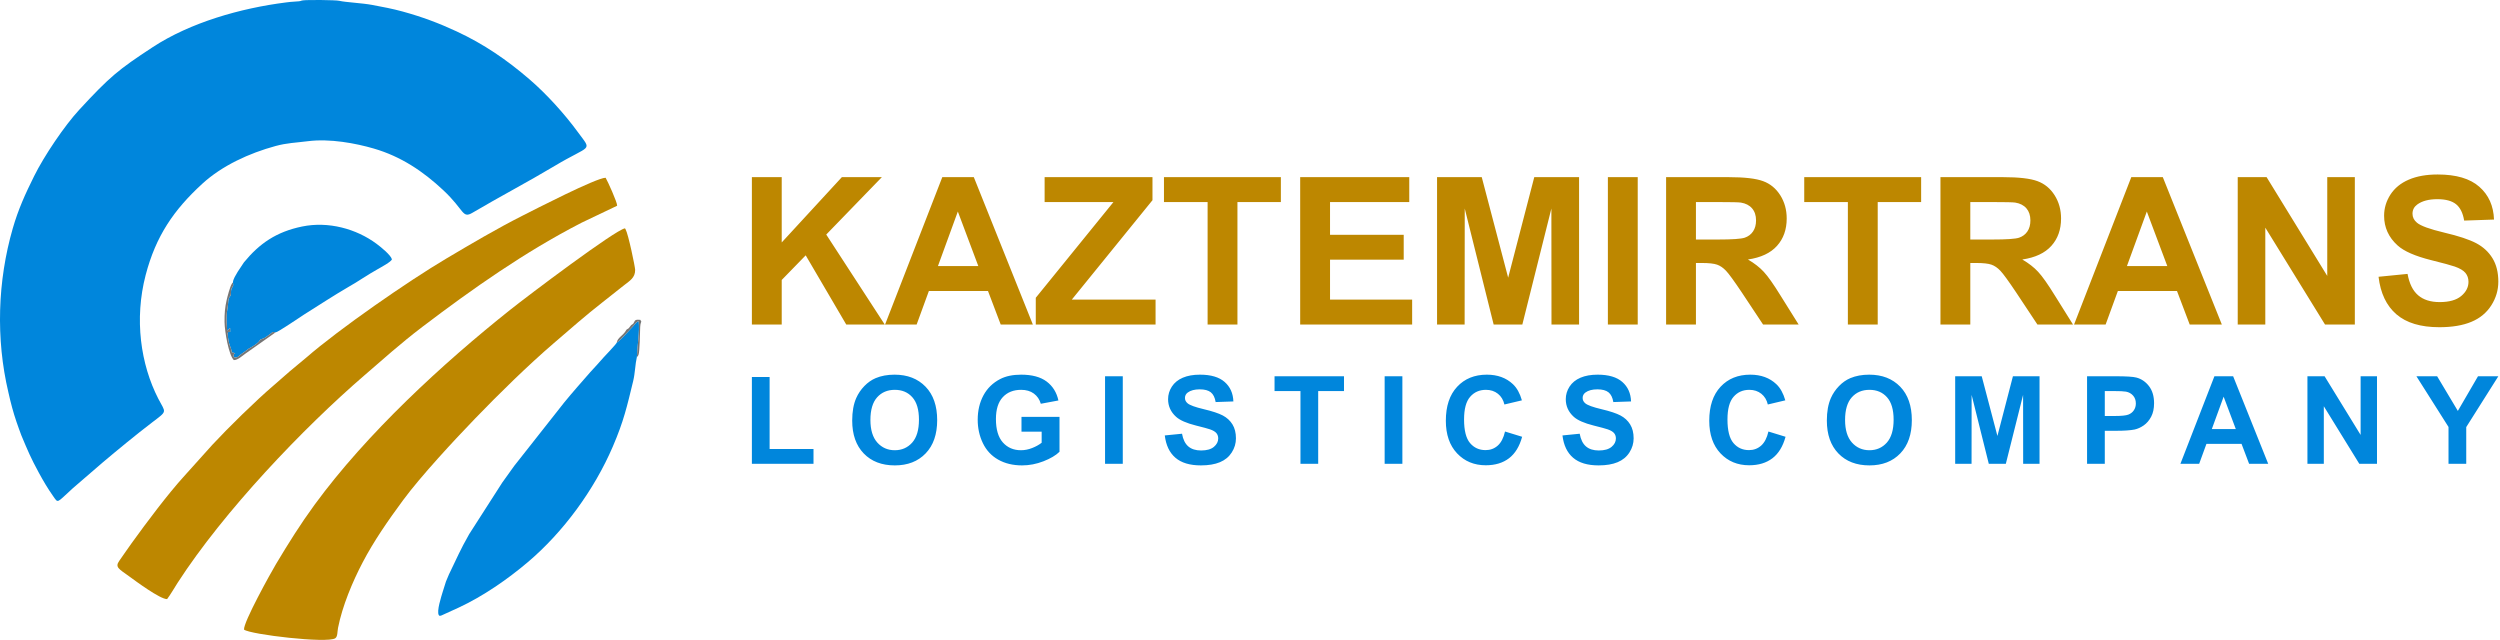 <?xml version="1.0" ?>
<svg xmlns="http://www.w3.org/2000/svg" viewBox="0 0 336 86" fill="none">
	<path fill-rule="evenodd" clip-rule="evenodd" d="M41.371 18.979C44.346 18.599 47.816 19.259 50.249 19.968C53.893 21.03 56.863 23.023 59.576 25.563C62.446 28.25 62.105 29.418 63.503 28.593C67.038 26.504 71.052 24.393 74.56 22.293C79.443 19.367 79.617 20.421 77.7 17.8C75.875 15.304 73.458 12.634 71.133 10.636C68.135 8.059 65.055 5.935 61.369 4.22C58.976 3.106 56.745 2.272 54.102 1.545C52.778 1.181 51.398 0.917 50.022 0.662C48.629 0.403 46.472 0.314 45.596 0.108C45.117 -0.005 41.308 -0.038 40.701 0.051C40.231 0.119 40.691 0.158 39.6 0.215C39.185 0.236 38.834 0.276 38.44 0.327C32.331 1.099 25.57 3.029 20.527 6.336C15.873 9.387 14.779 10.29 10.66 14.742C8.679 16.883 5.924 20.966 4.589 23.665C3.396 26.077 2.467 28.091 1.71 30.716C-0.318 37.755 -0.582 45.513 1.131 52.748C1.307 53.493 1.439 54.116 1.633 54.791C1.776 55.287 2.015 56.163 2.204 56.662C2.428 57.252 2.636 57.957 2.87 58.515C3.762 60.634 4.092 61.455 5.235 63.563C5.804 64.611 6.446 65.699 7.12 66.649C7.869 67.707 7.556 67.631 9.804 65.604L13.826 62.135C15.791 60.477 18.346 58.374 20.384 56.821C22.586 55.143 22.276 55.538 21.276 53.59C18.9 48.963 18.028 42.896 19.578 36.961C20.947 31.718 23.36 28.208 27.186 24.698C29.848 22.256 33.508 20.585 37.026 19.627C38.592 19.2 39.708 19.192 41.371 18.979Z" fill="#0086dc"/>
	<path fill-rule="evenodd" clip-rule="evenodd" d="M32.798 84.62C33.638 85.281 44.011 86.499 45.058 85.781C45.397 85.548 45.327 84.912 45.432 84.382C46.019 81.416 47.374 78.206 48.721 75.625C50.24 72.713 52.173 69.94 54.156 67.249C56.544 64.008 61.054 59.153 63.865 56.24C67.102 52.885 70.98 49.086 74.451 46.105C76.469 44.372 78.806 42.314 80.951 40.648L83.916 38.304C84.635 37.739 85.375 37.328 85.365 36.272C85.36 35.88 84.447 31.452 84.071 30.801C84.063 30.787 84.038 30.777 84.032 30.744C84.026 30.711 84.006 30.705 83.991 30.688C82.656 30.924 71.051 39.667 68.608 41.61C59.462 48.879 49.267 58.284 42.278 67.84C40.411 70.393 38.765 73.017 37.094 75.813C36.404 76.966 32.681 83.67 32.798 84.62Z" fill="#bd8700"/>
	<path fill-rule="evenodd" clip-rule="evenodd" d="M22.457 80.52C22.895 79.952 23.431 79.012 23.876 78.322C30.076 68.729 40.735 57.545 49.021 50.407C51.358 48.393 53.872 46.126 56.773 43.924C63.495 38.824 70.499 33.879 78.157 29.936L82.944 27.651C82.978 27.223 81.658 24.323 81.397 23.89C80.166 23.887 71.862 28.162 70.276 28.962C66.781 30.727 63.336 32.764 59.982 34.752C54.872 37.78 45.575 44.218 41.138 48.082C40.376 48.746 39.594 49.336 38.931 49.919C38.16 50.596 37.519 51.168 36.772 51.805C34.406 53.823 30.661 57.493 28.558 59.761L24.769 63.975C22.513 66.459 19.779 70.115 17.699 72.994C17.131 73.779 16.597 74.577 16.035 75.369C15.414 76.243 15.981 76.461 17.409 77.497C18.156 78.041 21.523 80.547 22.457 80.52Z" fill="#bd8700"/>
	<path fill-rule="evenodd" clip-rule="evenodd" d="M82.896 46.039C82.828 46.26 81.392 47.728 81.11 48.051C80.52 48.727 79.964 49.34 79.312 50.041L77.544 52.064C76.928 52.757 76.398 53.416 75.811 54.116L69.538 62.076C69.394 62.281 69.29 62.365 69.128 62.593C68.591 63.354 68.068 64.08 67.51 64.849L63.063 71.781C61.793 74.013 61.481 74.863 60.442 76.987C60.39 77.094 60.415 77.032 60.358 77.155L59.937 78.156C59.769 78.662 59.649 79.035 59.488 79.582C59.322 80.149 58.652 82.16 58.98 82.678C59.157 82.798 59.001 82.813 59.336 82.716L61.66 81.655C64.91 80.145 68.212 77.865 70.952 75.541C75.702 71.514 79.85 65.871 82.37 60.001C83.842 56.571 84.259 54.663 85.102 51.202C85.353 50.169 85.371 48.937 85.597 47.979C85.646 46.518 85.989 44.665 85.843 43.168C85.475 43.267 85.338 43.589 85.087 43.849C84.697 44.253 83.303 45.83 82.896 46.039Z" fill="#0086dc"/>
	<path fill-rule="evenodd" clip-rule="evenodd" d="M31.308 37.973C31.413 38.521 31.295 38.397 31.14 38.763C30.982 39.137 31.088 39.282 31.02 39.613C30.964 39.888 30.839 39.797 30.728 40.199C30.65 40.481 30.683 40.748 30.632 41.044C30.375 42.524 30.433 42.952 30.528 44.422L30.683 44.319C30.698 44.305 30.729 44.284 30.746 44.269C31.143 43.936 30.613 44.206 30.926 44.085L30.939 44.611C30.25 44.642 30.851 44.561 30.593 44.779C30.701 46.506 31.067 46.545 31.153 47.373L31.622 47.463C31.594 47.47 31.416 47.497 31.408 47.743C31.399 48.022 31.391 48.063 31.75 48.04C32.014 48.023 32.201 47.702 32.717 47.386L33.187 47.044C33.445 46.809 33.645 46.764 33.956 46.559C34.079 46.478 34.189 46.414 34.324 46.32C34.455 46.229 34.328 46.323 34.468 46.21C34.481 46.199 34.5 46.182 34.513 46.171L34.649 46.056C35.155 45.596 34.661 45.755 35.356 45.504C35.694 45.383 35.764 45.263 36.083 45.056C36.736 44.632 36.513 44.545 37.037 44.674C37.338 44.672 40.307 42.628 40.882 42.266C42.786 41.07 44.88 39.7 46.798 38.584C47.456 38.202 48.165 37.783 48.786 37.369C49.386 36.97 50.143 36.54 50.784 36.164C51.144 35.952 52.646 35.161 52.672 34.84C52.51 34.264 51.152 33.17 50.604 32.764C47.894 30.755 44.145 29.714 40.599 30.444C37.158 31.153 34.879 32.71 32.783 35.265L31.944 36.532C31.732 36.911 31.306 37.524 31.308 37.973Z" fill="#0086dc"/>
	<path fill-rule="evenodd" clip-rule="evenodd" d="M37.036 44.673C36.513 44.544 36.736 44.63 36.083 45.054C35.764 45.262 35.693 45.381 35.356 45.503C34.661 45.753 35.154 45.595 34.648 46.055L34.512 46.17C34.499 46.18 34.481 46.198 34.468 46.208C34.327 46.322 34.454 46.228 34.324 46.319C34.188 46.413 34.079 46.477 33.956 46.558C33.644 46.763 33.444 46.807 33.187 47.043L32.717 47.385C32.2 47.7 32.013 48.022 31.75 48.039C31.391 48.062 31.398 48.021 31.408 47.741C31.416 47.495 31.594 47.469 31.621 47.462L31.152 47.371C31.067 46.544 30.7 46.504 30.593 44.778C30.851 44.559 30.25 44.641 30.939 44.609L30.925 44.084C30.613 44.205 31.142 43.934 30.746 44.268C30.728 44.283 30.698 44.304 30.682 44.318L30.527 44.421C30.432 42.95 30.375 42.523 30.631 41.043C30.683 40.747 30.649 40.479 30.727 40.198C30.839 39.796 30.963 39.887 31.02 39.611C31.088 39.28 30.981 39.136 31.14 38.761C31.294 38.396 31.413 38.52 31.307 37.972C31.165 38.089 31.286 37.966 31.176 38.119C30.911 38.49 30.553 39.925 30.456 40.348C30.237 41.307 30.165 42.158 30.177 43.263C30.192 44.566 30.745 47.752 31.43 48.399C31.939 48.413 32.572 47.824 32.946 47.557L37.036 44.673Z" fill="#757575"/>
	<path fill-rule="evenodd" clip-rule="evenodd" d="M82.894 46.039C83.302 45.83 84.695 44.253 85.086 43.849C85.337 43.589 85.474 43.267 85.842 43.168C85.988 44.665 85.645 46.518 85.596 47.979C85.699 47.866 85.7 47.957 85.819 47.674C85.975 47.297 86.021 44.677 86.034 44.187C86.038 44.016 86.05 43.754 86.081 43.588C86.162 43.146 86.299 43.322 86.043 42.981C85.371 42.924 85.351 43.056 85.222 43.297L85.125 43.475C85.112 43.49 85.094 43.508 85.08 43.523C84.985 43.617 84.901 43.629 84.832 43.693L84.497 44.116C84.326 44.256 84.395 44.167 84.289 44.246C84.137 44.358 84.213 44.284 84.109 44.459C83.704 45.139 83.001 45.367 82.894 46.039Z" fill="#757575"/>
	<path d="M101.053 43.617V23.81H105.063V32.584L113.145 23.81H118.521L111.047 31.524L118.909 43.617H113.736L108.286 34.317L105.063 37.628V43.617H101.053ZM138.816 43.617H134.496L132.785 39.108H124.842L123.196 43.617H118.954L126.644 23.81H130.881L138.816 43.617ZM131.485 35.761L128.733 28.43L126.059 35.761H131.485ZM139.208 43.617V40.021L149.646 27.158H140.397V23.81H154.893V26.908L144.049 40.269H155.308V43.617H139.208ZM162.302 43.617V27.158H156.437V23.81H172.149V27.158H166.312V43.617H162.302ZM174.744 43.617V23.81H189.405V27.158H178.756V31.556H188.659V34.903H178.756V40.269H189.792V43.617H174.744ZM193.14 43.617V23.81H199.147L202.697 37.319L206.205 23.81H212.227V43.617H208.52L208.506 28.024L204.602 43.617H200.747L196.861 28.024L196.846 43.617H193.14ZM216.099 43.617V23.81H220.11V43.617H216.099ZM223.924 43.617V23.81H232.347C234.462 23.81 236.002 23.99 236.961 24.346C237.925 24.7 238.691 25.332 239.267 26.241C239.843 27.153 240.133 28.191 240.133 29.362C240.133 30.851 239.7 32.077 238.828 33.045C237.958 34.014 236.657 34.622 234.924 34.876C235.786 35.378 236.496 35.931 237.054 36.535C237.616 37.139 238.372 38.213 239.322 39.753L241.738 43.617H236.957L234.089 39.292C233.061 37.757 232.356 36.788 231.973 36.388C231.595 35.991 231.194 35.714 230.769 35.567C230.341 35.42 229.668 35.346 228.745 35.346H227.934V43.617H223.924ZM227.934 32.192H230.894C232.812 32.192 234.007 32.109 234.486 31.948C234.96 31.787 235.339 31.505 235.606 31.109C235.878 30.712 236.012 30.214 236.012 29.62C236.012 28.951 235.832 28.416 235.476 28.001C235.122 27.591 234.619 27.333 233.974 27.227C233.647 27.181 232.674 27.158 231.055 27.158H227.934V32.192ZM248.354 43.617V27.158H242.489V23.81H258.201V27.158H252.365V43.617H248.354ZM260.797 43.617V23.81H269.22C271.336 23.81 272.876 23.99 273.835 24.346C274.799 24.7 275.564 25.332 276.14 26.241C276.717 27.153 277.007 28.191 277.007 29.362C277.007 30.851 276.574 32.077 275.702 33.045C274.831 34.014 273.531 34.622 271.797 34.876C272.659 35.378 273.37 35.931 273.927 36.535C274.49 37.139 275.246 38.213 276.195 39.753L278.611 43.617H273.83L270.963 39.292C269.935 37.757 269.229 36.788 268.847 36.388C268.468 35.991 268.068 35.714 267.643 35.567C267.215 35.42 266.541 35.346 265.62 35.346H264.808V43.617H260.797ZM264.808 32.192H267.768C269.686 32.192 270.88 32.109 271.359 31.948C271.834 31.787 272.212 31.505 272.48 31.109C272.752 30.712 272.885 30.214 272.885 29.62C272.885 28.951 272.705 28.416 272.351 28.001C271.996 27.591 271.493 27.333 270.848 27.227C270.52 27.181 269.548 27.158 267.929 27.158H264.808V32.192ZM298.616 43.617H294.296L292.586 39.108H284.642L282.996 43.617H278.754L286.445 23.81H290.682L298.616 43.617ZM291.285 35.761L288.533 28.43L285.859 35.761H291.285ZM300.75 43.617V23.81H304.632L312.783 37.084V23.81H316.49V43.617H312.483L304.457 30.597V43.617H300.75ZM319.676 37.199L323.576 36.812C323.811 38.116 324.281 39.071 324.996 39.684C325.711 40.297 326.674 40.601 327.887 40.601C329.169 40.601 330.136 40.33 330.787 39.785C331.437 39.242 331.764 38.605 331.764 37.877C331.764 37.406 331.626 37.01 331.354 36.678C331.082 36.35 330.602 36.065 329.92 35.825C329.454 35.659 328.394 35.374 326.734 34.959C324.599 34.423 323.102 33.769 322.239 32.99C321.027 31.897 320.423 30.565 320.423 28.992C320.423 27.983 320.709 27.033 321.275 26.153C321.847 25.272 322.668 24.604 323.742 24.143C324.817 23.681 326.107 23.451 327.629 23.451C330.105 23.451 331.972 23.999 333.221 25.102C334.475 26.203 335.129 27.669 335.195 29.509L331.183 29.647C331.013 28.624 330.648 27.891 330.091 27.444C329.533 26.997 328.694 26.77 327.578 26.77C326.425 26.77 325.522 27.01 324.872 27.49C324.452 27.799 324.24 28.208 324.24 28.725C324.24 29.195 324.438 29.597 324.835 29.928C325.338 30.357 326.56 30.8 328.5 31.261C330.441 31.717 331.875 32.197 332.802 32.685C333.733 33.178 334.462 33.847 334.987 34.7C335.512 35.554 335.775 36.604 335.775 37.854C335.775 38.988 335.462 40.053 334.83 41.044C334.198 42.035 333.308 42.773 332.156 43.253C331.004 43.736 329.565 43.977 327.845 43.977C325.342 43.977 323.419 43.4 322.077 42.243C320.736 41.09 319.939 39.407 319.676 37.199Z" fill="#bd8700"/>
	<path d="M101.053 62.335V50.667H103.436V60.347H109.335V62.335H101.053ZM114.536 56.523C114.536 55.323 114.717 54.316 115.076 53.499C115.342 52.9 115.708 52.36 116.171 51.883C116.634 51.407 117.141 51.053 117.691 50.821C118.425 50.511 119.271 50.355 120.23 50.355C121.967 50.355 123.352 50.895 124.395 51.972C125.437 53.05 125.957 54.549 125.957 56.469C125.957 58.372 125.44 59.862 124.407 60.936C123.374 62.012 121.991 62.549 120.262 62.549C118.512 62.549 117.118 62.014 116.086 60.944C115.054 59.876 114.536 58.402 114.536 56.523ZM116.984 56.444C116.984 57.777 117.294 58.788 117.91 59.479C118.527 60.166 119.31 60.511 120.257 60.511C121.208 60.511 121.985 60.169 122.597 59.487C123.204 58.802 123.508 57.777 123.508 56.411C123.508 55.06 123.212 54.053 122.618 53.39C122.027 52.724 121.241 52.393 120.257 52.393C119.277 52.393 118.485 52.73 117.885 53.401C117.285 54.075 116.984 55.088 116.984 56.444ZM137.288 58.013V56.025H142.398V60.719C141.902 61.204 141.182 61.629 140.237 61.998C139.295 62.365 138.339 62.549 137.369 62.549C136.139 62.549 135.069 62.291 134.154 61.773C133.242 61.256 132.555 60.514 132.095 59.553C131.634 58.591 131.404 57.542 131.404 56.411C131.404 55.184 131.662 54.094 132.174 53.138C132.689 52.185 133.439 51.451 134.428 50.942C135.184 50.55 136.121 50.355 137.244 50.355C138.704 50.355 139.845 50.662 140.667 51.276C141.486 51.892 142.015 52.738 142.251 53.823L139.884 54.266C139.719 53.689 139.407 53.231 138.95 52.894C138.495 52.56 137.925 52.393 137.241 52.393C136.205 52.393 135.381 52.722 134.771 53.382C134.16 54.042 133.853 55.02 133.853 56.315C133.853 57.715 134.162 58.764 134.781 59.462C135.403 60.16 136.214 60.511 137.219 60.511C137.715 60.511 138.213 60.413 138.712 60.218C139.213 60.023 139.64 59.785 139.999 59.506V58.013H137.288ZM148.519 62.335V50.569H150.902V62.335H148.519ZM156.547 58.523L158.864 58.293C159.003 59.067 159.283 59.634 159.707 59.999C160.132 60.363 160.705 60.544 161.425 60.544C162.186 60.544 162.762 60.382 163.147 60.059C163.533 59.736 163.728 59.358 163.728 58.925C163.728 58.646 163.646 58.41 163.485 58.213C163.323 58.019 163.038 57.849 162.633 57.706C162.356 57.608 161.726 57.438 160.74 57.192C159.472 56.874 158.582 56.485 158.07 56.022C157.349 55.373 156.99 54.581 156.99 53.647C156.99 53.047 157.16 52.483 157.497 51.96C157.837 51.437 158.325 51.04 158.963 50.766C159.6 50.492 160.368 50.355 161.272 50.355C162.742 50.355 163.852 50.682 164.593 51.336C165.339 51.99 165.728 52.861 165.766 53.954L163.383 54.036C163.282 53.429 163.066 52.993 162.734 52.727C162.403 52.462 161.905 52.328 161.242 52.328C160.556 52.328 160.02 52.47 159.633 52.754C159.385 52.938 159.259 53.182 159.259 53.489C159.259 53.768 159.376 54.006 159.612 54.203C159.91 54.458 160.636 54.721 161.789 54.995C162.942 55.266 163.794 55.551 164.345 55.841C164.897 56.134 165.33 56.532 165.643 57.038C165.955 57.545 166.111 58.169 166.111 58.912C166.111 59.586 165.925 60.218 165.549 60.807C165.174 61.396 164.646 61.834 163.961 62.119C163.276 62.406 162.422 62.549 161.4 62.549C159.913 62.549 158.771 62.206 157.974 61.519C157.177 60.834 156.703 59.834 156.547 58.523ZM174.782 62.335V52.557H171.299V50.569H180.633V52.557H177.165V62.335H174.782ZM186.096 62.335V50.569H188.479V62.335H186.096ZM202.275 57.997L204.575 58.703C204.222 59.999 203.633 60.96 202.812 61.59C201.99 62.217 200.949 62.532 199.687 62.532C198.123 62.532 196.838 61.998 195.83 60.93C194.825 59.862 194.321 58.402 194.321 56.547C194.321 54.59 194.828 53.067 195.839 51.982C196.849 50.897 198.18 50.355 199.829 50.355C201.27 50.355 202.439 50.783 203.337 51.634C203.874 52.139 204.274 52.861 204.543 53.806L202.193 54.364C202.053 53.757 201.763 53.275 201.321 52.922C200.878 52.569 200.341 52.393 199.711 52.393C198.837 52.393 198.128 52.705 197.586 53.333C197.041 53.957 196.77 54.97 196.77 56.373C196.77 57.857 197.038 58.917 197.572 59.547C198.109 60.18 198.804 60.495 199.662 60.495C200.294 60.495 200.84 60.294 201.294 59.892C201.749 59.489 202.077 58.859 202.275 57.997ZM209.996 58.523L212.312 58.293C212.452 59.067 212.731 59.634 213.156 59.999C213.581 60.363 214.153 60.544 214.874 60.544C215.635 60.544 216.21 60.382 216.596 60.059C216.982 59.736 217.177 59.358 217.177 58.925C217.177 58.646 217.095 58.41 216.933 58.213C216.771 58.019 216.487 57.849 216.081 57.706C215.805 57.608 215.175 57.438 214.188 57.192C212.921 56.874 212.031 56.485 211.518 56.022C210.798 55.373 210.44 54.581 210.44 53.647C210.44 53.047 210.609 52.483 210.946 51.96C211.286 51.437 211.773 51.04 212.411 50.766C213.049 50.492 213.817 50.355 214.72 50.355C216.191 50.355 217.3 50.682 218.042 51.336C218.787 51.99 219.176 52.861 219.214 53.954L216.832 54.036C216.731 53.429 216.514 52.993 216.183 52.727C215.851 52.462 215.353 52.328 214.69 52.328C214.005 52.328 213.468 52.47 213.082 52.754C212.833 52.938 212.707 53.182 212.707 53.489C212.707 53.768 212.825 54.006 213.06 54.203C213.359 54.458 214.085 54.721 215.238 54.995C216.391 55.266 217.243 55.551 217.793 55.841C218.347 56.134 218.779 56.532 219.091 57.038C219.404 57.545 219.56 58.169 219.56 58.912C219.56 59.586 219.374 60.218 218.998 60.807C218.623 61.396 218.094 61.834 217.41 62.119C216.725 62.406 215.871 62.549 214.849 62.549C213.361 62.549 212.22 62.206 211.423 61.519C210.626 60.834 210.151 59.834 209.996 58.523ZM237.677 57.997L239.978 58.703C239.625 59.999 239.035 60.96 238.214 61.59C237.392 62.217 236.352 62.532 235.089 62.532C233.525 62.532 232.241 61.998 231.232 60.93C230.228 59.862 229.723 58.402 229.723 56.547C229.723 54.59 230.23 53.067 231.241 51.982C232.251 50.897 233.582 50.355 235.231 50.355C236.672 50.355 237.841 50.783 238.739 51.634C239.276 52.139 239.676 52.861 239.945 53.806L237.595 54.364C237.455 53.757 237.165 53.275 236.723 52.922C236.281 52.569 235.743 52.393 235.113 52.393C234.239 52.393 233.53 52.705 232.988 53.333C232.443 53.957 232.172 54.97 232.172 56.373C232.172 57.857 232.44 58.917 232.975 59.547C233.511 60.18 234.206 60.495 235.064 60.495C235.696 60.495 236.242 60.294 236.696 59.892C237.151 59.489 237.48 58.859 237.677 57.997ZM245.529 56.523C245.529 55.323 245.71 54.316 246.069 53.499C246.335 52.9 246.702 52.36 247.165 51.883C247.627 51.407 248.134 51.053 248.685 50.821C249.419 50.511 250.265 50.355 251.223 50.355C252.96 50.355 254.346 50.895 255.389 51.972C256.43 53.05 256.95 54.549 256.95 56.469C256.95 58.372 256.433 59.862 255.4 60.936C254.368 62.012 252.985 62.549 251.256 62.549C249.506 62.549 248.112 62.014 247.079 60.944C246.047 59.876 245.529 58.402 245.529 56.523ZM247.978 56.444C247.978 57.777 248.287 58.788 248.903 59.479C249.52 60.166 250.303 60.511 251.251 60.511C252.201 60.511 252.979 60.169 253.59 59.487C254.197 58.802 254.502 57.777 254.502 56.411C254.502 55.06 254.206 54.053 253.612 53.39C253.02 52.724 252.234 52.393 251.251 52.393C250.27 52.393 249.479 52.73 248.879 53.401C248.279 54.075 247.978 55.088 247.978 56.444ZM262.776 62.335V50.569H266.344L268.453 58.594L270.537 50.569H274.114V62.335H271.912L271.904 53.072L269.584 62.335H267.294L264.986 53.072L264.977 62.335H262.776ZM280.501 62.335V50.569H284.311C285.754 50.569 286.694 50.626 287.132 50.745C287.806 50.922 288.37 51.306 288.825 51.897C289.279 52.489 289.507 53.253 289.507 54.19C289.507 54.913 289.375 55.518 289.115 56.011C288.852 56.504 288.521 56.89 288.118 57.172C287.715 57.452 287.305 57.638 286.888 57.728C286.321 57.84 285.502 57.898 284.429 57.898H282.884V62.335H280.501ZM282.884 52.557V55.91H284.18C285.114 55.91 285.735 55.847 286.05 55.723C286.365 55.6 286.612 55.409 286.789 55.143C286.968 54.88 287.058 54.576 287.058 54.225C287.058 53.795 286.932 53.442 286.683 53.163C286.431 52.883 286.116 52.708 285.73 52.637C285.448 52.585 284.881 52.557 284.026 52.557H282.884ZM304.847 62.335H302.28L301.264 59.656H296.545L295.568 62.335H293.048L297.617 50.569H300.134L304.847 62.335ZM300.492 57.668L298.857 53.313L297.268 57.668H300.492ZM310.119 62.335V50.569H312.425L317.267 58.454V50.569H319.469V62.335H317.089L312.321 54.6V62.335H310.119ZM329.08 62.335V57.383L324.766 50.569H327.551L330.334 55.228L333.043 50.569H335.777L331.463 57.4V62.335H329.08Z" fill="#0086dc"/>
</svg>
